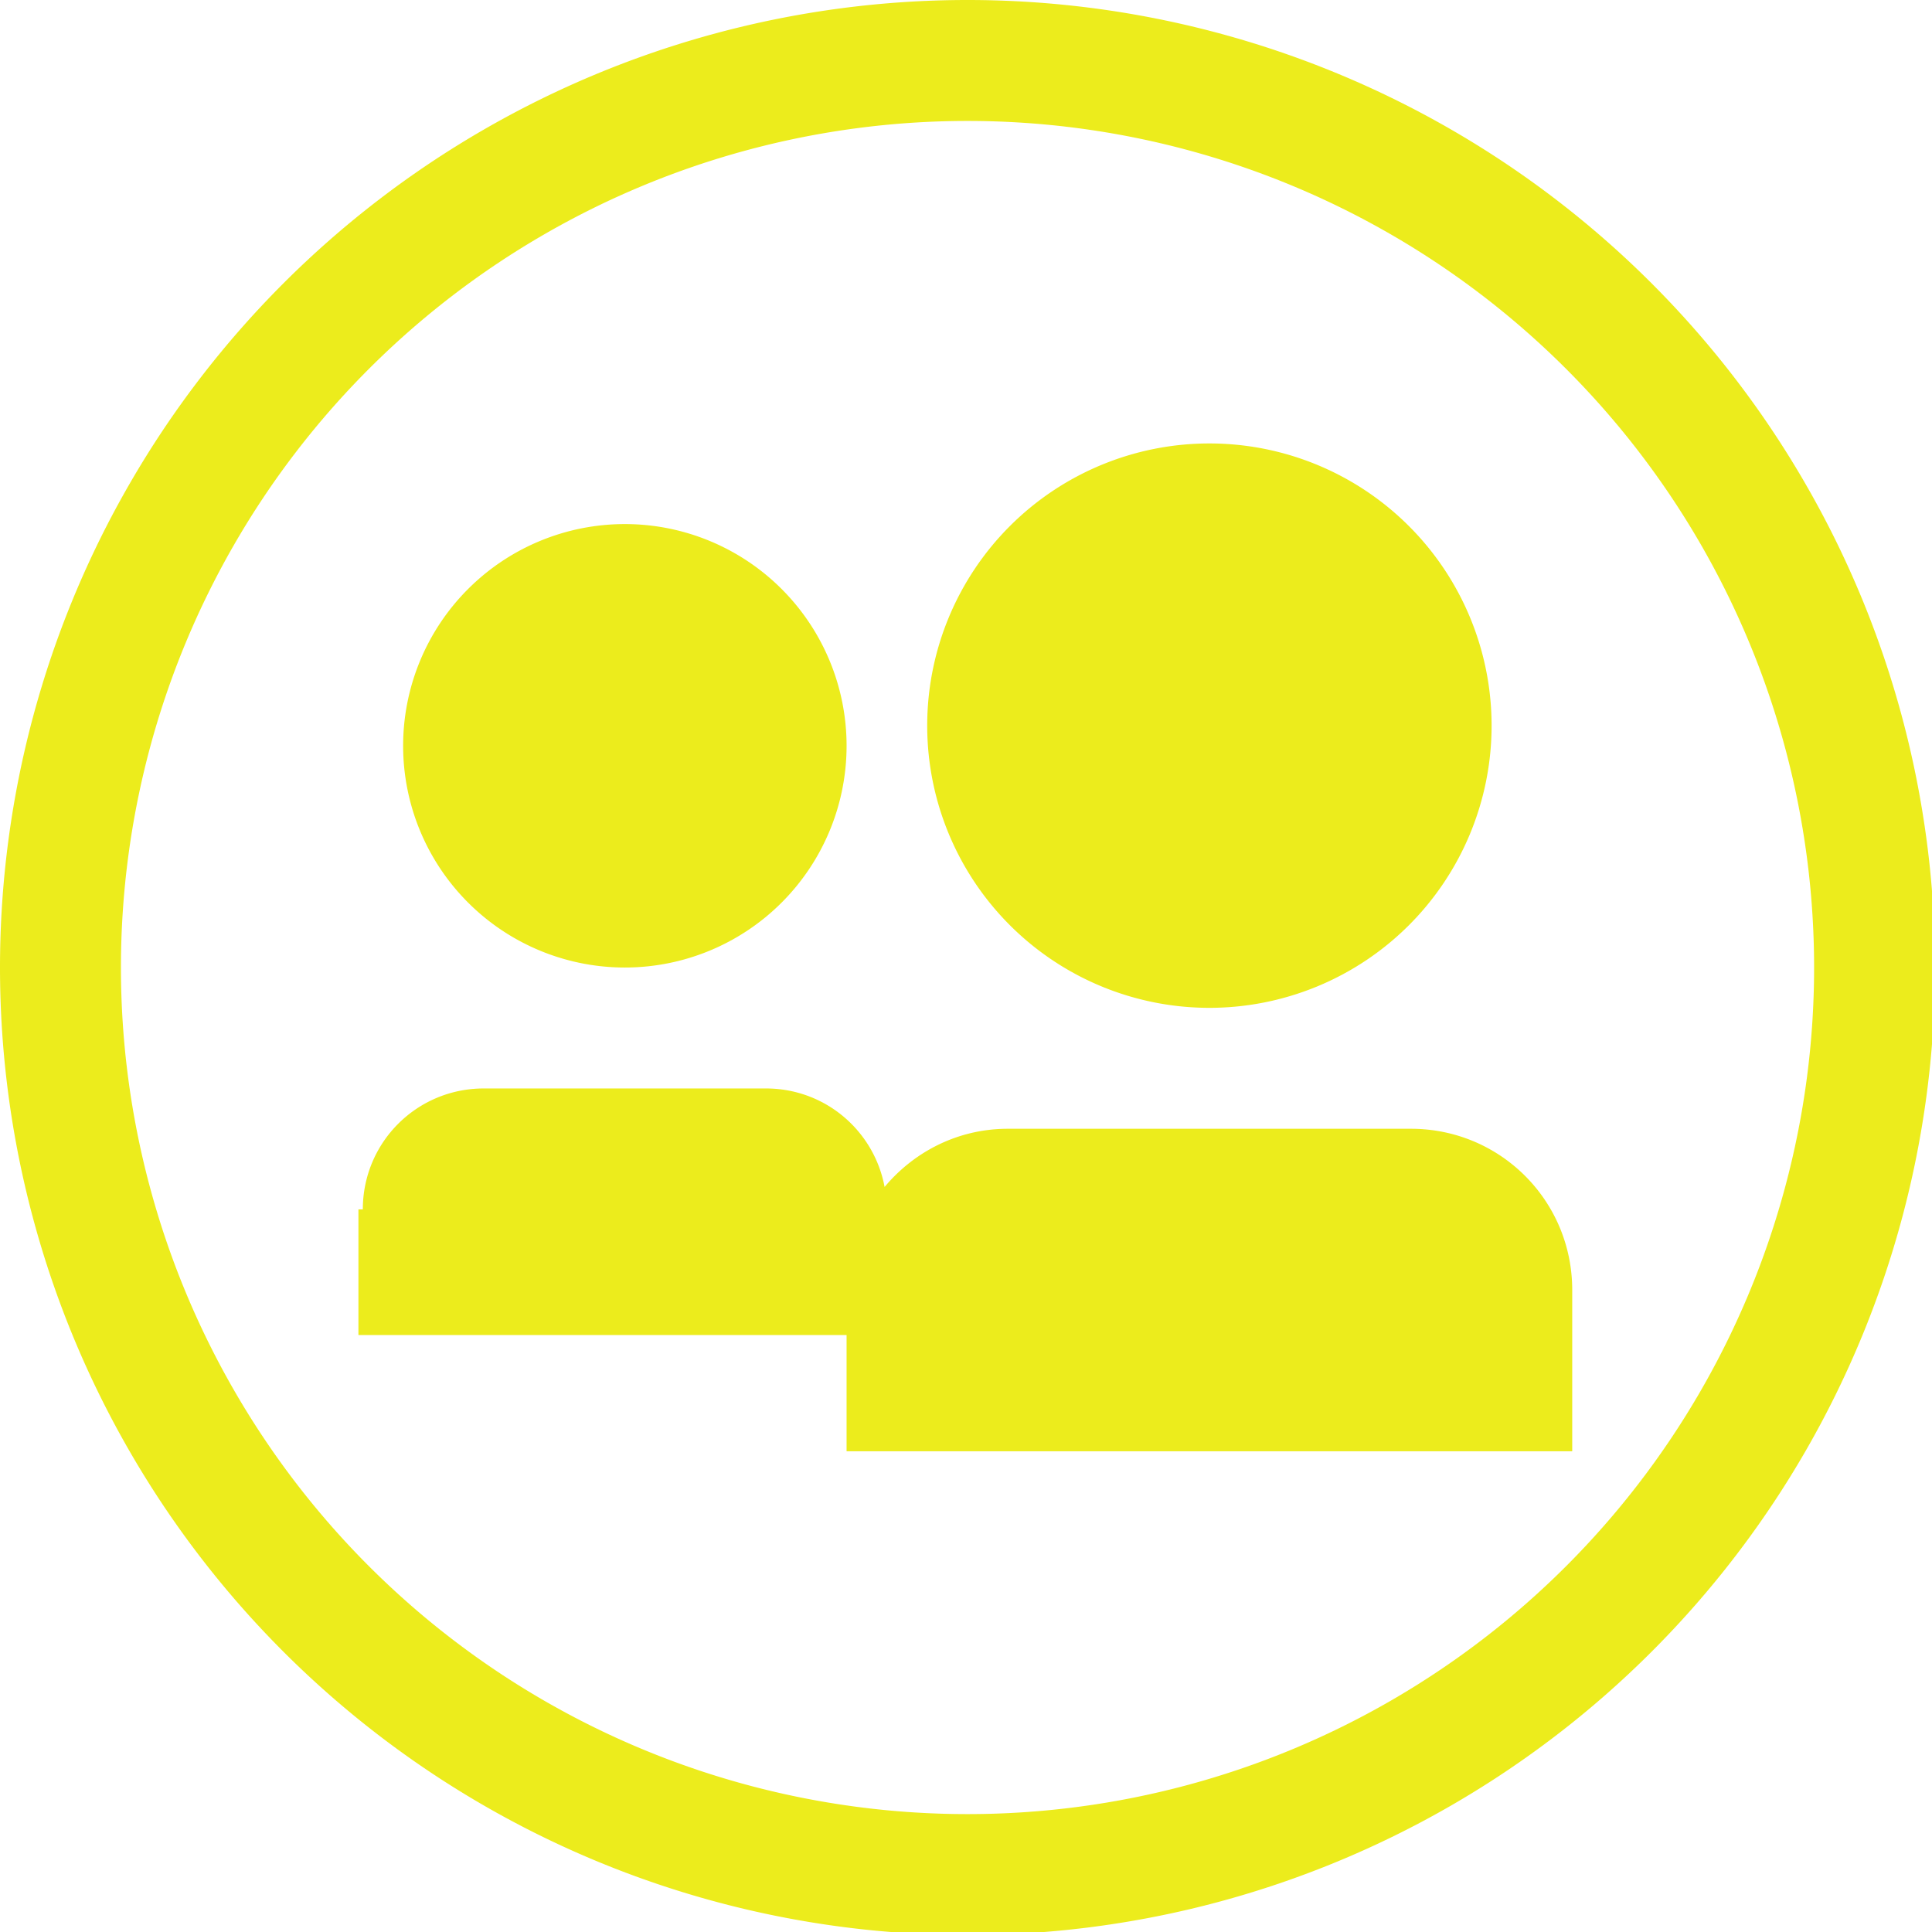 <?xml version="1.0" encoding="UTF-8" standalone="no"?>
<svg
   xmlns:dc="http://purl.org/dc/elements/1.1/"
   xmlns:cc="http://creativecommons.org/ns#"
   xmlns:rdf="http://www.w3.org/1999/02/22-rdf-syntax-ns#"
   xmlns:svg="http://www.w3.org/2000/svg"
   xmlns="http://www.w3.org/2000/svg"
   xmlns:sodipodi="http://sodipodi.sourceforge.net/DTD/sodipodi-0.dtd"
   xmlns:inkscape="http://www.inkscape.org/namespaces/inkscape"
   width="48"
   height="48"
   viewBox="0 0 12.7 12.7"
   version="1.1"
   id="svg4"
   sodipodi:docname="system-users.svg"
   inkscape:version="0.92.5 (2060ec1f9f, 2020-04-08)">
  <defs
     id="defs8">
    <style
       id="current-color-scheme"
       type="text/css">
      .ColorScheme-Highlight {
        color:#ecec1c;
      }
  </style>
  </defs>
  <path
     class="ColorScheme-Highlight"
     style="fill:currentColor"
     d="M 24 0 A 24 24 0 0 0 0 24 A 24 24 0 0 0 24 48 A 24 24 0 0 0 48 24 A 24 24 0 0 0 24 0 z M 24 3 A 21 21 0 0 1 45 24 A 21 21 0 0 1 24 45 A 21 21 0 0 1 3 24 A 21 21 0 0 1 24 3 z M 30 11 A 7 7 0 0 0 23 18 A 7 7 0 0 0 30 25 A 7 7 0 0 0 37 18 A 7 7 0 0 0 30 11 z M 15.5 13 A 5.5 5.5 0 0 0 10 18.5 A 5.5 5.5 0 0 0 15.5 24 A 5.5 5.5 0 0 0 21 18.5 A 5.5 5.5 0 0 0 15.5 13 z M 12 27 C 10.338 27 9 28.338 9 30 L 8.891 30 L 8.891 33.117 L 21 33.117 L 21 36 L 39 36 L 39 32 C 39 29.784 37.216 28 35 28 L 25 28 C 23.764 28 22.676 28.567 21.943 29.443 C 21.683 28.05 20.471 27 19 27 L 12 27 z "
     transform="scale(0.265)"
     id="path823" />
</svg>
